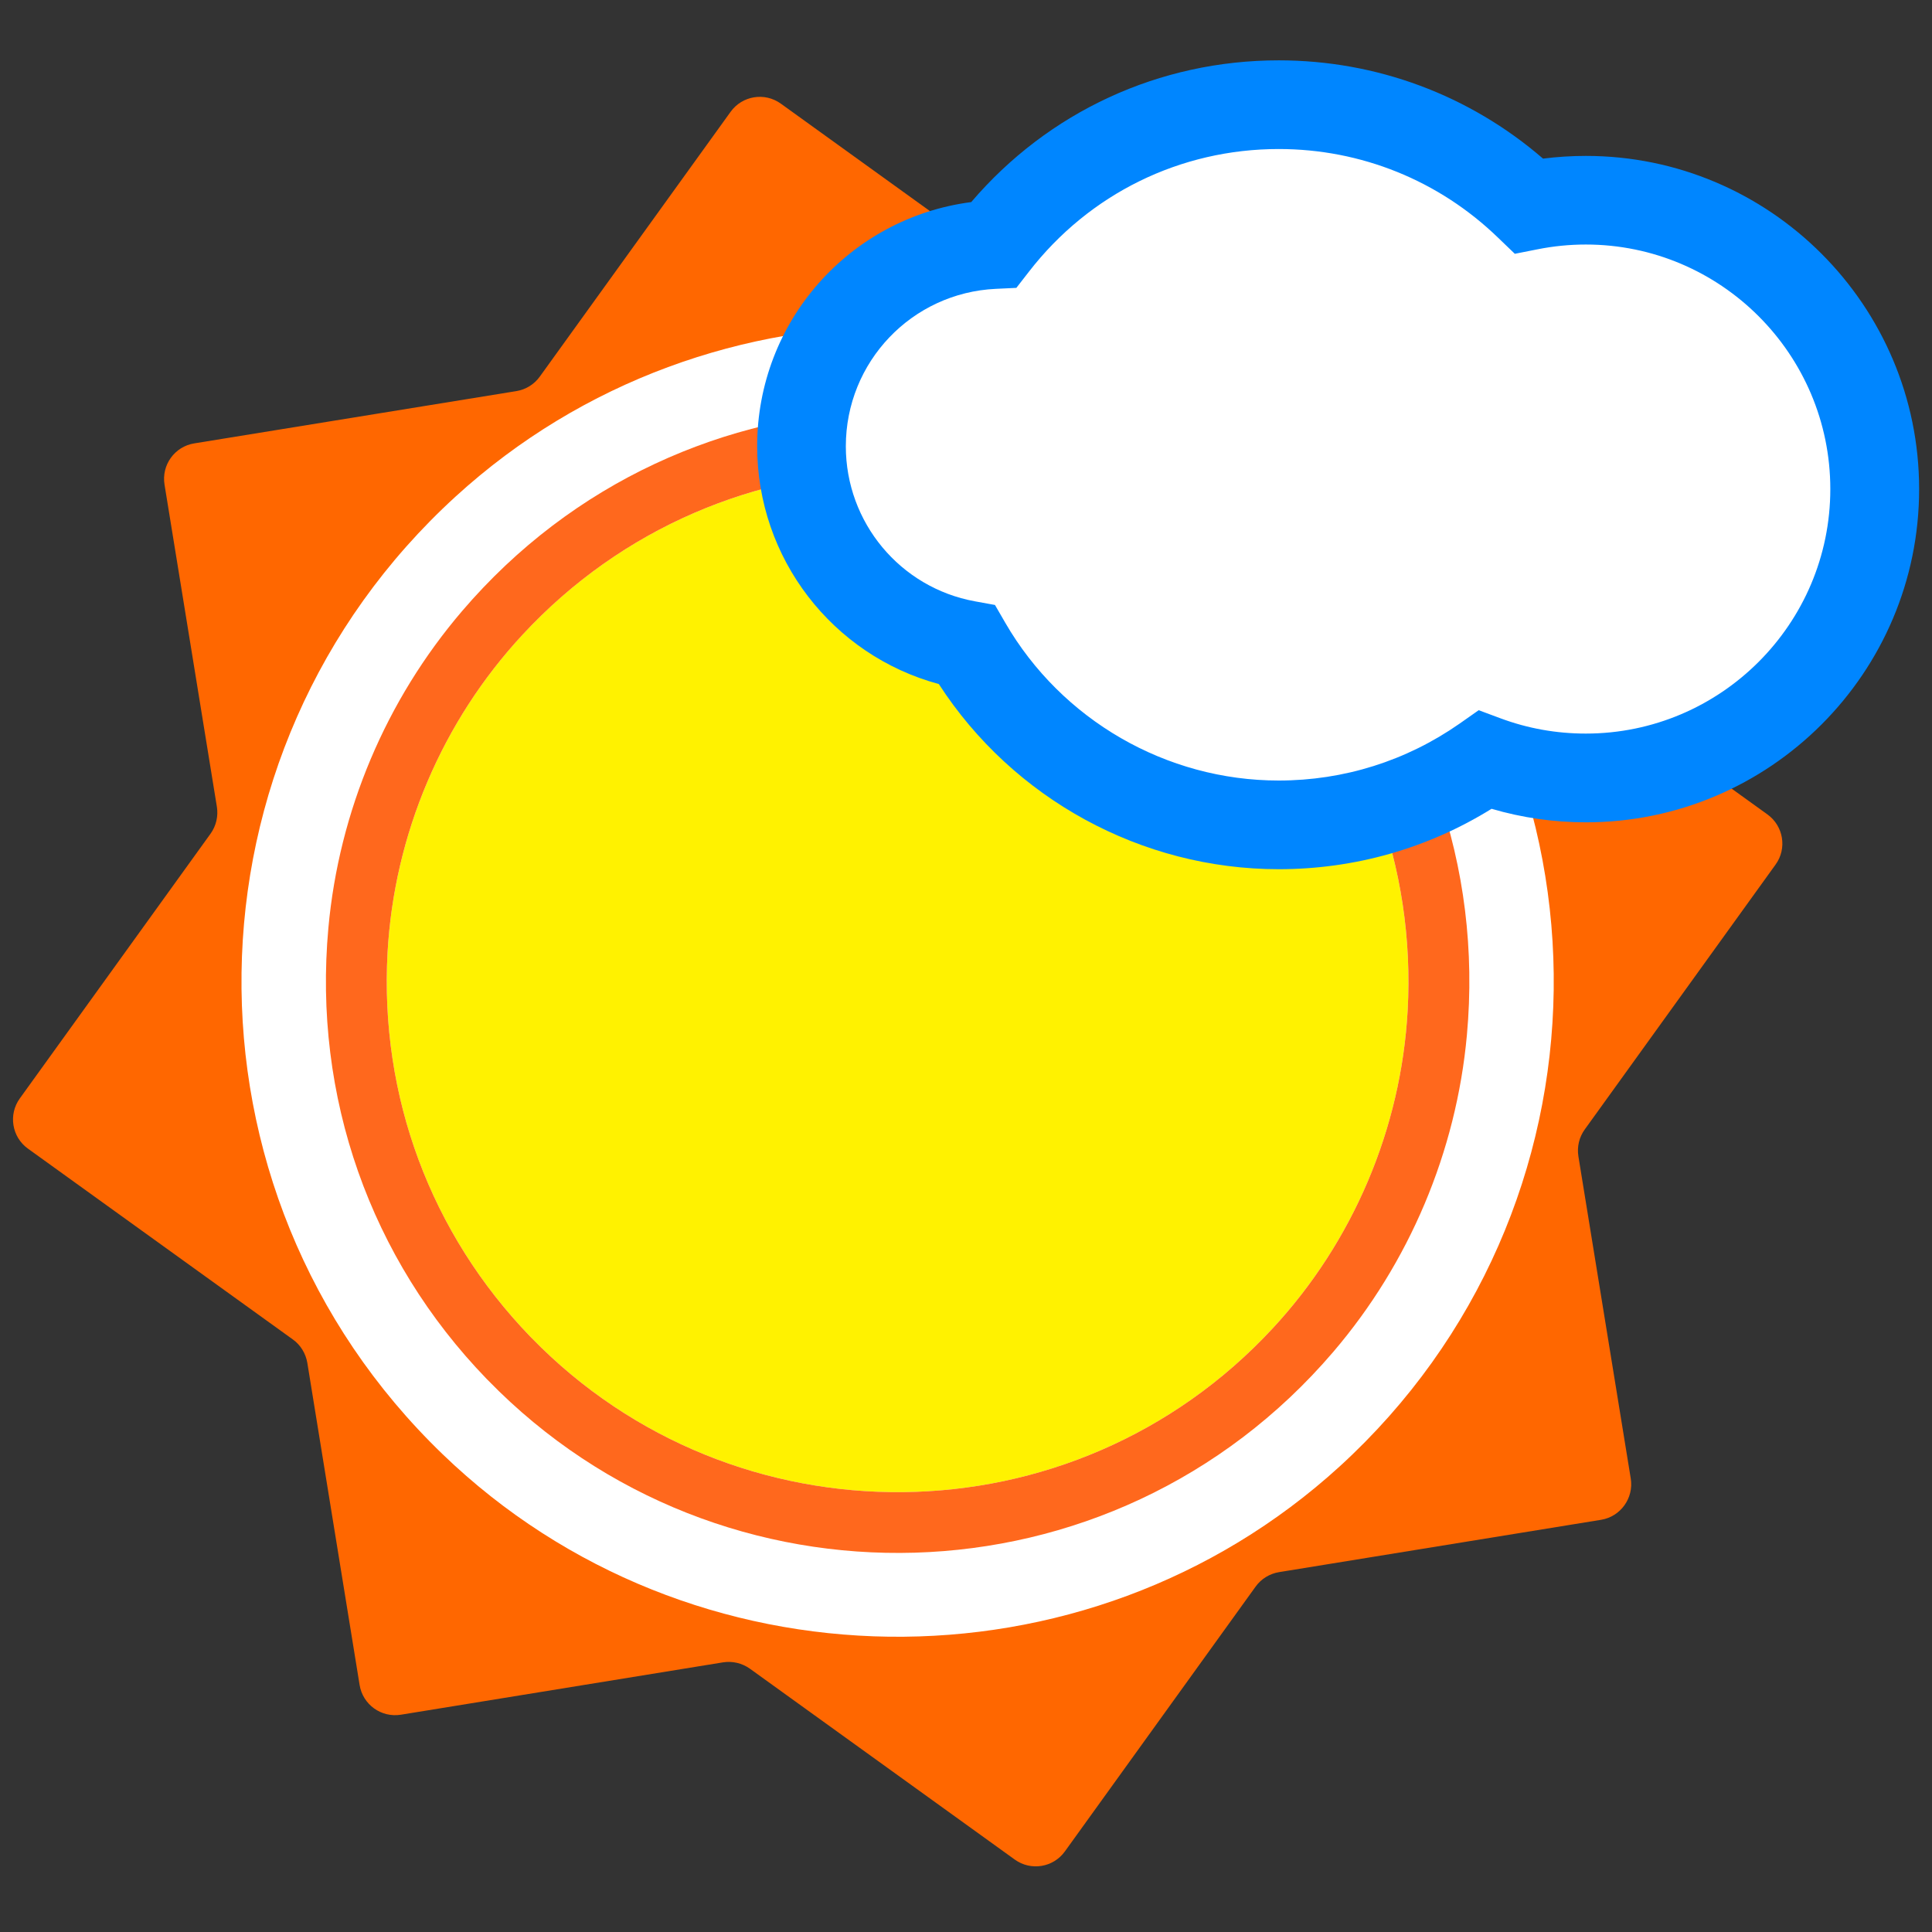 <?xml version="1.0" encoding="utf-8"?>
<!-- Generator: Adobe Illustrator 16.0.4, SVG Export Plug-In . SVG Version: 6.00 Build 0)  -->
<!DOCTYPE svg PUBLIC "-//W3C//DTD SVG 1.1//EN" "http://www.w3.org/Graphics/SVG/1.1/DTD/svg11.dtd">
<svg version="1.1" id="ico-001-Poco-nuboso" xmlns="http://www.w3.org/2000/svg" xmlns:xlink="http://www.w3.org/1999/xlink"
	 x="0px" y="0px" width="30px" height="30px" viewBox="185 185 30 30" enable-background="new 185 185 30 30" xml:space="preserve">
<rect x="185" y="185" width="30" height="30" fill="#333333" stroke="none"/>
<g id="svg001">
	<g>
		<circle fill="#FFFFFF" cx="198.939" cy="200.211" r="10.222"/>
	</g>
	<g>
		<path fill="#FF6700" d="M210.322,207.957l-0.813-5.003c-0.023-0.146,0.012-0.296,0.099-0.416l2.963-4.113
			c0.181-0.25,0.123-0.599-0.127-0.779l-4.112-2.961c-0.119-0.087-0.2-0.218-0.225-0.364l-0.812-5.003
			c-0.05-0.305-0.336-0.511-0.641-0.461l-5.002,0.813c-0.147,0.024-0.297-0.011-0.416-0.098l-4.112-2.963
			c-0.25-0.18-0.599-0.123-0.779,0.127l-2.963,4.112c-0.086,0.12-0.217,0.201-0.363,0.225l-5.003,0.812
			c-0.304,0.049-0.511,0.336-0.461,0.641l0.813,5.003c0.023,0.146-0.012,0.296-0.098,0.416l-2.962,4.111
			c-0.181,0.25-0.124,0.601,0.126,0.78l4.112,2.962c0.121,0.086,0.201,0.218,0.226,0.363l0.812,5.003
			c0.05,0.306,0.336,0.511,0.641,0.462l5.002-0.813c0.146-0.023,0.296,0.012,0.417,0.098l4.113,2.964
			c0.25,0.181,0.599,0.124,0.779-0.127l2.961-4.111c0.087-0.121,0.218-0.201,0.364-0.225l5.003-0.813
			C210.165,208.549,210.372,208.261,210.322,207.957z M191.874,207.582c-4.244-4.089-4.152-10.897,0.201-14.872
			c3.941-3.599,10.085-3.516,13.928,0.188c4.243,4.09,4.151,10.898-0.2,14.872C201.859,211.369,195.716,211.286,191.874,207.582z"/>
		<path fill="#FFF200" d="M204.641,194.727l-0.019-0.019c-3.147-3.233-8.404-3.203-11.51,0.149
			c-1.247,1.346-1.992,3.101-2.094,4.934c-0.124,2.234,0.672,4.366,2.217,5.965l0.019,0.019c3.147,3.233,8.403,3.203,11.509-0.149
			c1.248-1.346,1.993-3.101,2.095-4.933C206.981,198.456,206.186,196.325,204.641,194.727z"/>
		<path fill="#FF681D" d="M192.556,206.411c-1.805-1.865-2.696-4.383-2.457-7.002c0.165-1.811,0.894-3.538,2.076-4.92
			c3.438-4.022,9.518-4.146,13.125-0.441l0.021,0.021c1.805,1.867,2.696,4.383,2.457,7.003c-0.165,1.811-0.894,3.538-2.075,4.92
			c-3.438,4.022-9.518,4.146-13.125,0.441L192.556,206.411z M204.641,194.727l-0.019-0.019c-3.147-3.233-8.404-3.203-11.509,0.149
			c-1.248,1.346-1.993,3.101-2.095,4.933c-0.124,2.235,0.672,4.367,2.217,5.966l0.019,0.019c3.147,3.233,8.403,3.203,11.509-0.149
			c1.248-1.346,1.993-3.101,2.095-4.933C206.981,198.457,206.186,196.325,204.641,194.727z"/>
	</g>
	<g>
		<g>
			<path fill="#FFFFFF" d="M209.625,188.109c-0.302,0-0.598,0.03-0.883,0.087c-1.006-0.972-2.376-1.571-3.886-1.571
				c-1.8,0-3.401,0.851-4.424,2.172c-1.663,0.078-2.987,1.451-2.987,3.133c0,1.538,1.108,2.817,2.568,3.084
				c0.967,1.67,2.773,2.794,4.843,2.794c1.192,0,2.297-0.374,3.205-1.01c0.486,0.182,1.014,0.281,1.563,0.281
				c2.478,0,4.485-2.009,4.485-4.486C214.11,190.117,212.103,188.109,209.625,188.109z"/>
		</g>
		<g>
			<path fill="#0086FF" d="M204.856,198.497c-2.132,0-4.126-1.094-5.278-2.875c-1.653-0.447-2.821-1.951-2.821-3.692
				c0-1.939,1.436-3.547,3.324-3.792c1.197-1.402,2.919-2.201,4.775-2.201c1.519,0,2.963,0.54,4.104,1.526
				c0.221-0.028,0.443-0.042,0.665-0.042c2.854,0,5.175,2.321,5.175,5.174s-2.321,5.174-5.175,5.174c-0.499,0-0.99-0.071-1.464-0.21
				C207.17,198.174,206.034,198.497,204.856,198.497z M204.856,187.314c-1.528,0-2.942,0.694-3.879,1.905l-0.195,0.251l-0.317,0.015
				c-1.307,0.061-2.331,1.135-2.331,2.445c0,1.182,0.843,2.195,2.003,2.407l0.313,0.057l0.159,0.275
				c0.875,1.512,2.502,2.451,4.246,2.451c1.013,0,1.983-0.306,2.81-0.884l0.296-0.208l0.339,0.126
				c0.424,0.158,0.869,0.237,1.324,0.237c2.094,0,3.797-1.703,3.797-3.797c0-2.094-1.703-3.797-3.797-3.797
				c-0.251,0-0.503,0.025-0.748,0.074l-0.354,0.07l-0.26-0.25C207.344,187.803,206.135,187.314,204.856,187.314z"/>
		</g>
	</g>
</g>
</svg>

